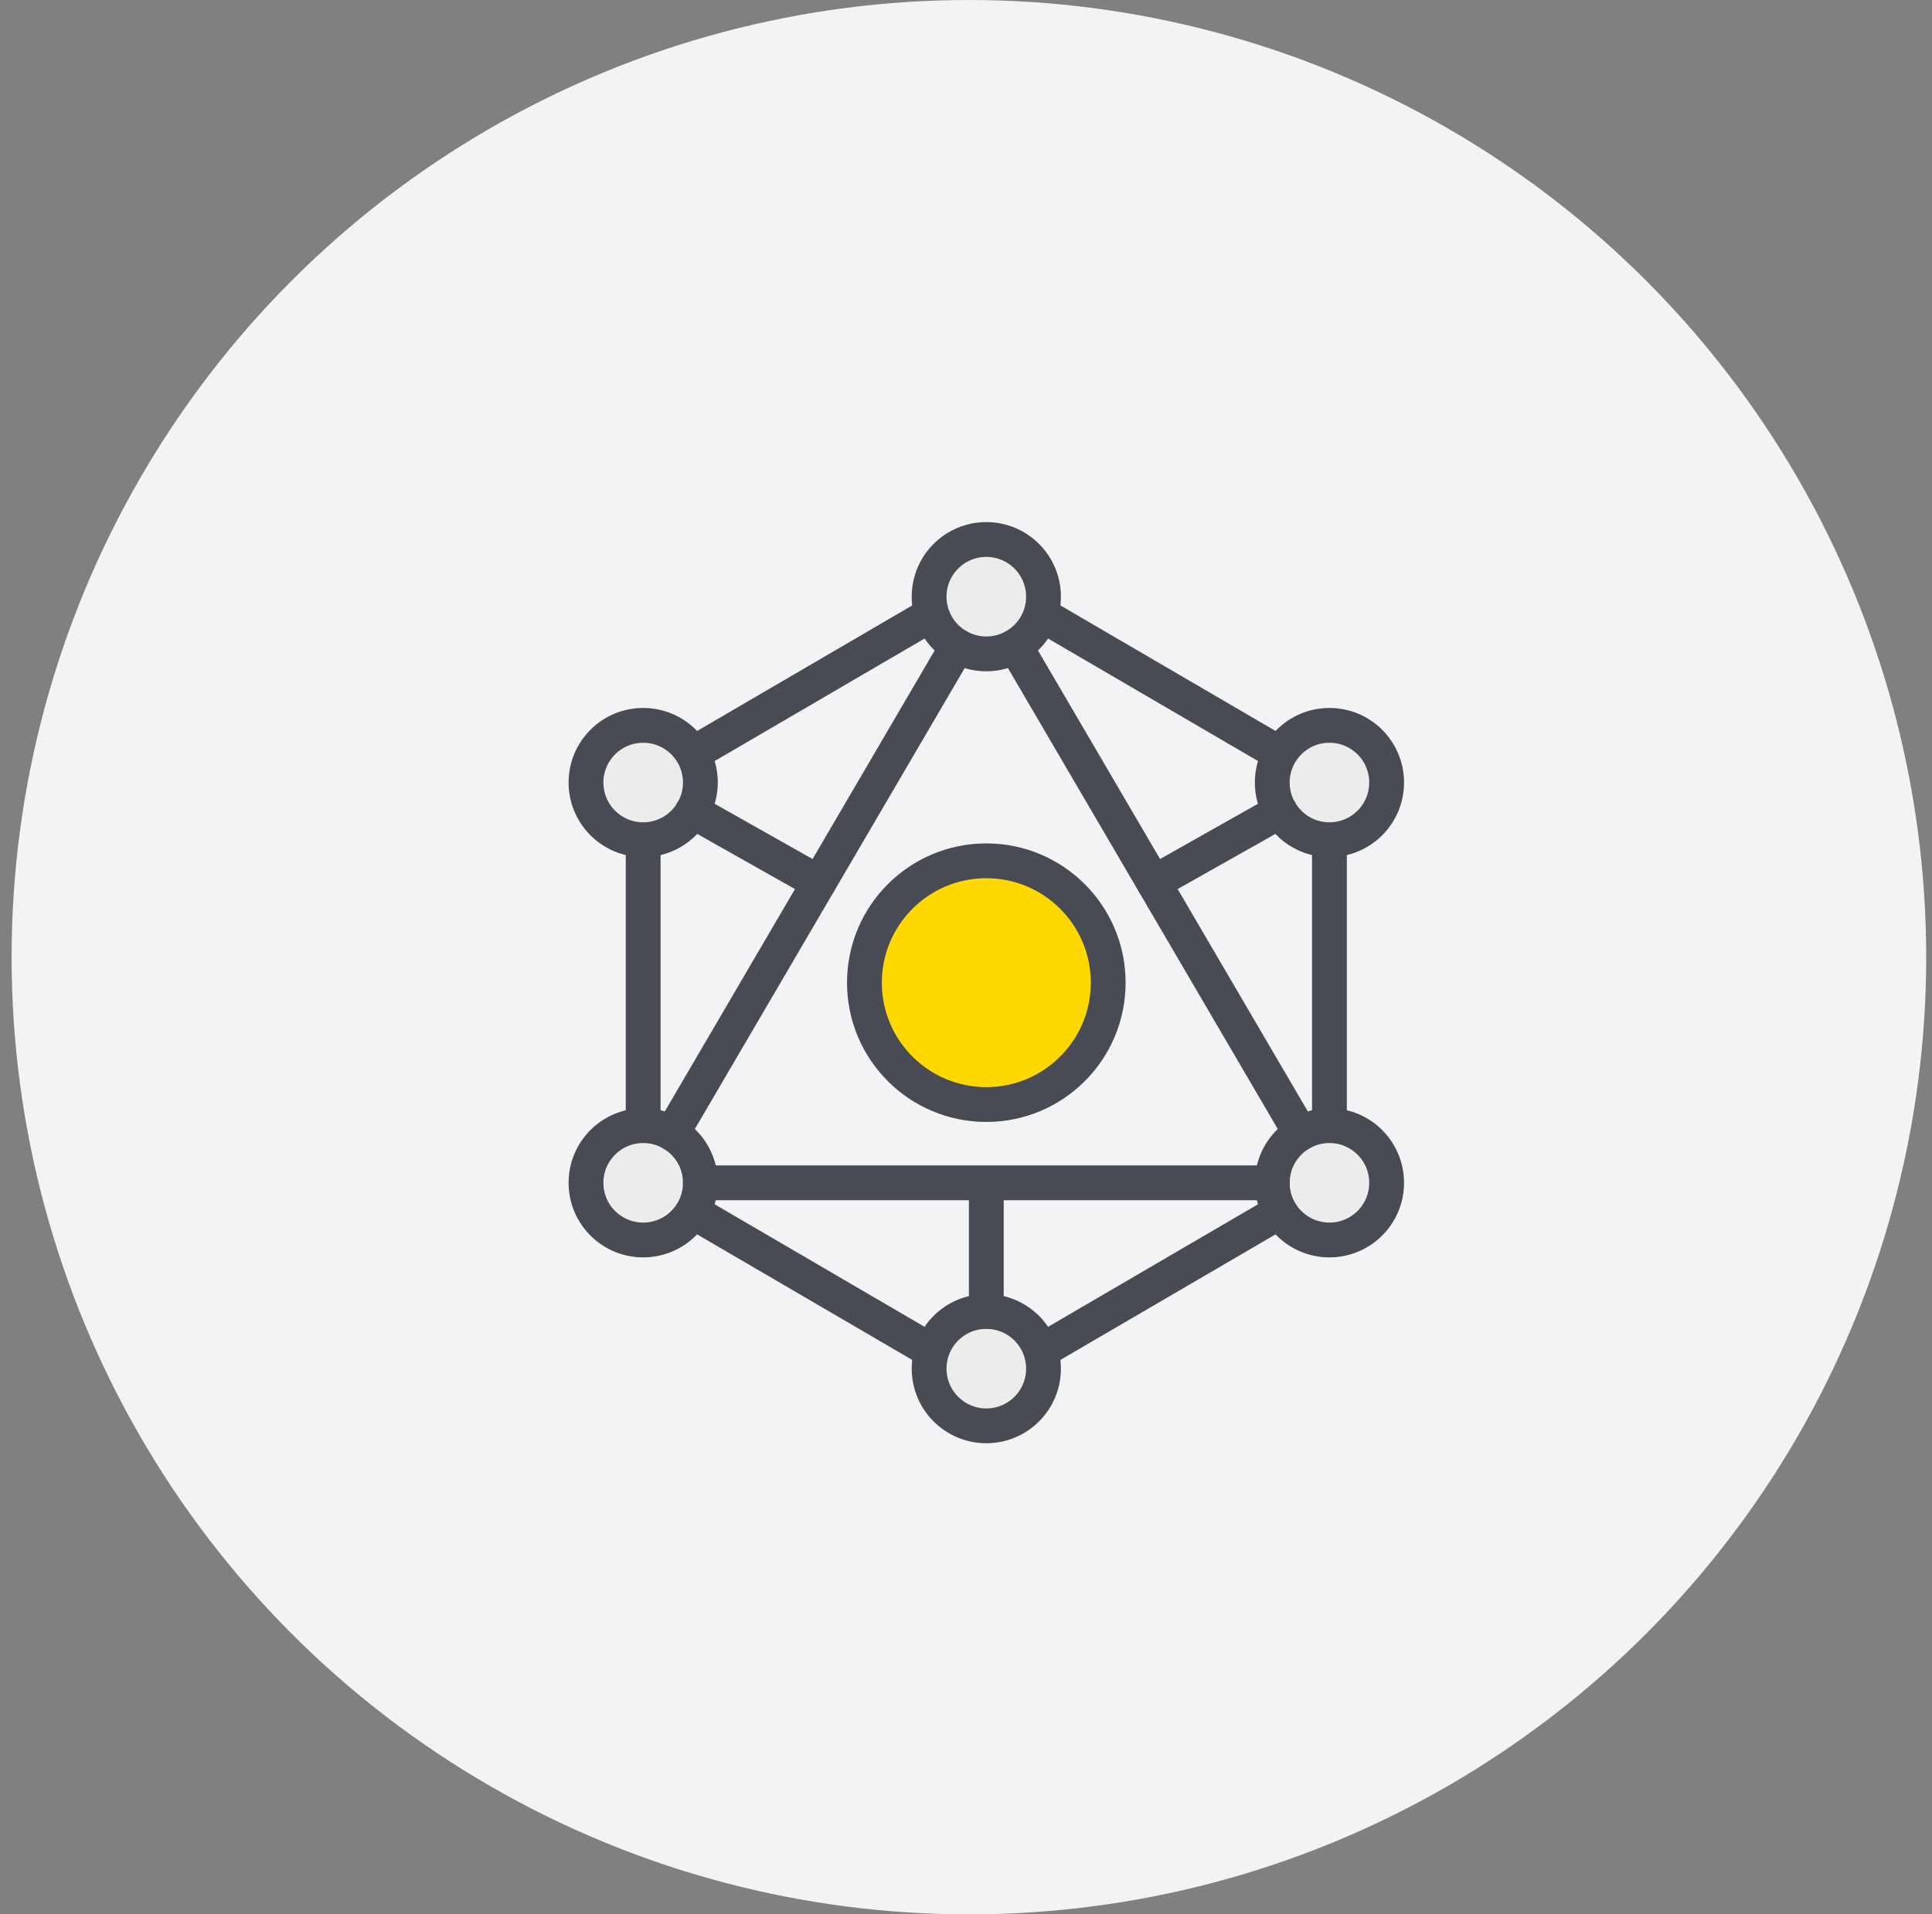<?xml version="1.0" encoding="UTF-8"?>
<svg width="111px" height="110px" viewBox="0 0 111 110" version="1.1" xmlns="http://www.w3.org/2000/svg" xmlns:xlink="http://www.w3.org/1999/xlink">
    <rect x="0" y="0" width="111" height="110" fill="#808080" stroke="none"/>
    <!-- Generator: Sketch 41.2 (35397) - http://www.bohemiancoding.com/sketch -->
    <title>icon_first_choose_new</title>
    <desc>Created with Sketch.</desc>
    <defs></defs>
    <g id="Page-1" stroke="none" stroke-width="1" fill="none" fill-rule="evenodd">
        <g id="新人指南" transform="translate(-801, -2601)">
            <g id="为什么选择有娱" transform="translate(0, 2412)">
                <g id="Group-24" transform="translate(206, 72)">
                    <g id="ICON" transform="translate(0, 117)">
                        <g id="Group-16" transform="translate(550.667, 0)">
                            <g id="icon_first_choose_new" transform="translate(45, 0)">
                                <circle id="Oval-Copy-2" fill="#F3F3F5" cx="55" cy="55" r="55"></circle>
                                <g id="Page-1" transform="translate(33, 31)" stroke="#484B53" stroke-width="2" stroke-linecap="round" stroke-linejoin="round">
                                    <path d="M3.286,33.679 L3.286,17.25" id="Stroke-1"></path>
                                    <path d="M19.871,4.288 L6.12,12.314" id="Stroke-2"></path>
                                    <path d="M42.714,33.679 L42.714,17.25" id="Stroke-3"></path>
                                    <path d="M19.871,46.641 L6.12,38.615" id="Stroke-4"></path>
                                    <path d="M39.88,38.615 L26.13,46.641" id="Stroke-5"></path>
                                    <path d="M39.88,12.313 L26.13,4.287" id="Stroke-6"></path>
                                    <g id="Group-39">
                                        <path d="M26.286,3.286 C26.286,5.1 24.815,6.572 23,6.572 C21.186,6.572 19.714,5.1 19.714,3.286 C19.714,1.471 21.186,8.21428571e-05 23,8.21428571e-05 C24.815,8.21428571e-05 26.286,1.471 26.286,3.286 Z" id="Stroke-7" fill="#ECECEC"></path>
                                        <path d="M26.286,47.643 C26.286,49.457 24.815,50.929 23,50.929 C21.186,50.929 19.714,49.457 19.714,47.643 C19.714,45.828 21.186,44.357 23,44.357 C24.815,44.357 26.286,45.828 26.286,47.643 Z" id="Stroke-9" fill="#ECECEC"></path>
                                        <path d="M46,36.964 C46,38.779 44.529,40.25 42.714,40.25 C40.9,40.25 39.429,38.779 39.429,36.964 C39.429,35.15 40.9,33.679 42.714,33.679 C44.529,33.679 46,35.15 46,36.964 Z" id="Stroke-11" fill="#ECECEC"></path>
                                        <path d="M46,13.964 C46,15.779 44.529,17.25 42.714,17.25 C40.9,17.25 39.429,15.779 39.429,13.964 C39.429,12.15 40.9,10.679 42.714,10.679 C44.529,10.679 46,12.15 46,13.964 Z" id="Stroke-13" fill="#ECECEC"></path>
                                        <path d="M6.572,13.964 C6.572,15.779 5.1,17.25 3.286,17.25 C1.471,17.25 0,15.779 0,13.964 C0,12.15 1.471,10.679 3.286,10.679 C5.1,10.679 6.572,12.15 6.572,13.964 Z" id="Stroke-15" fill="#ECECEC"></path>
                                        <path d="M6.572,36.964 C6.572,38.779 5.1,40.25 3.286,40.25 C1.471,40.25 0,38.779 0,36.964 C0,35.15 1.471,33.679 3.286,33.679 C5.1,33.679 6.572,35.15 6.572,36.964 Z" id="Stroke-17" fill="#ECECEC"></path>
                                        <path d="M23,37.662 L23,44.357" id="Stroke-19"></path>
                                        <path d="M13.383,19.714 L6.119,15.615" id="Stroke-23"></path>
                                        <path d="M39.88,15.615 L32.616,19.714" id="Stroke-25"></path>
                                        <path d="M30.003,25.464 C30.003,29.332 26.867,32.467 23,32.467 C19.133,32.467 15.997,29.332 15.997,25.464 C15.997,21.597 19.133,18.462 23,18.462 C26.867,18.462 30.003,21.597 30.003,25.464 Z" id="Stroke-31" fill="#FFD800"></path>
                                        <path d="M21.341,6.12 L4.945,34.131" id="Stroke-33"></path>
                                        <path d="M41.055,34.13 L24.659,6.12" id="Stroke-35"></path>
                                        <path d="M39.429,36.964 L6.572,36.964" id="Stroke-37"></path>
                                    </g>
                                </g>
                            </g>
                        </g>
                    </g>
                </g>
            </g>
        </g>
    </g>
</svg>